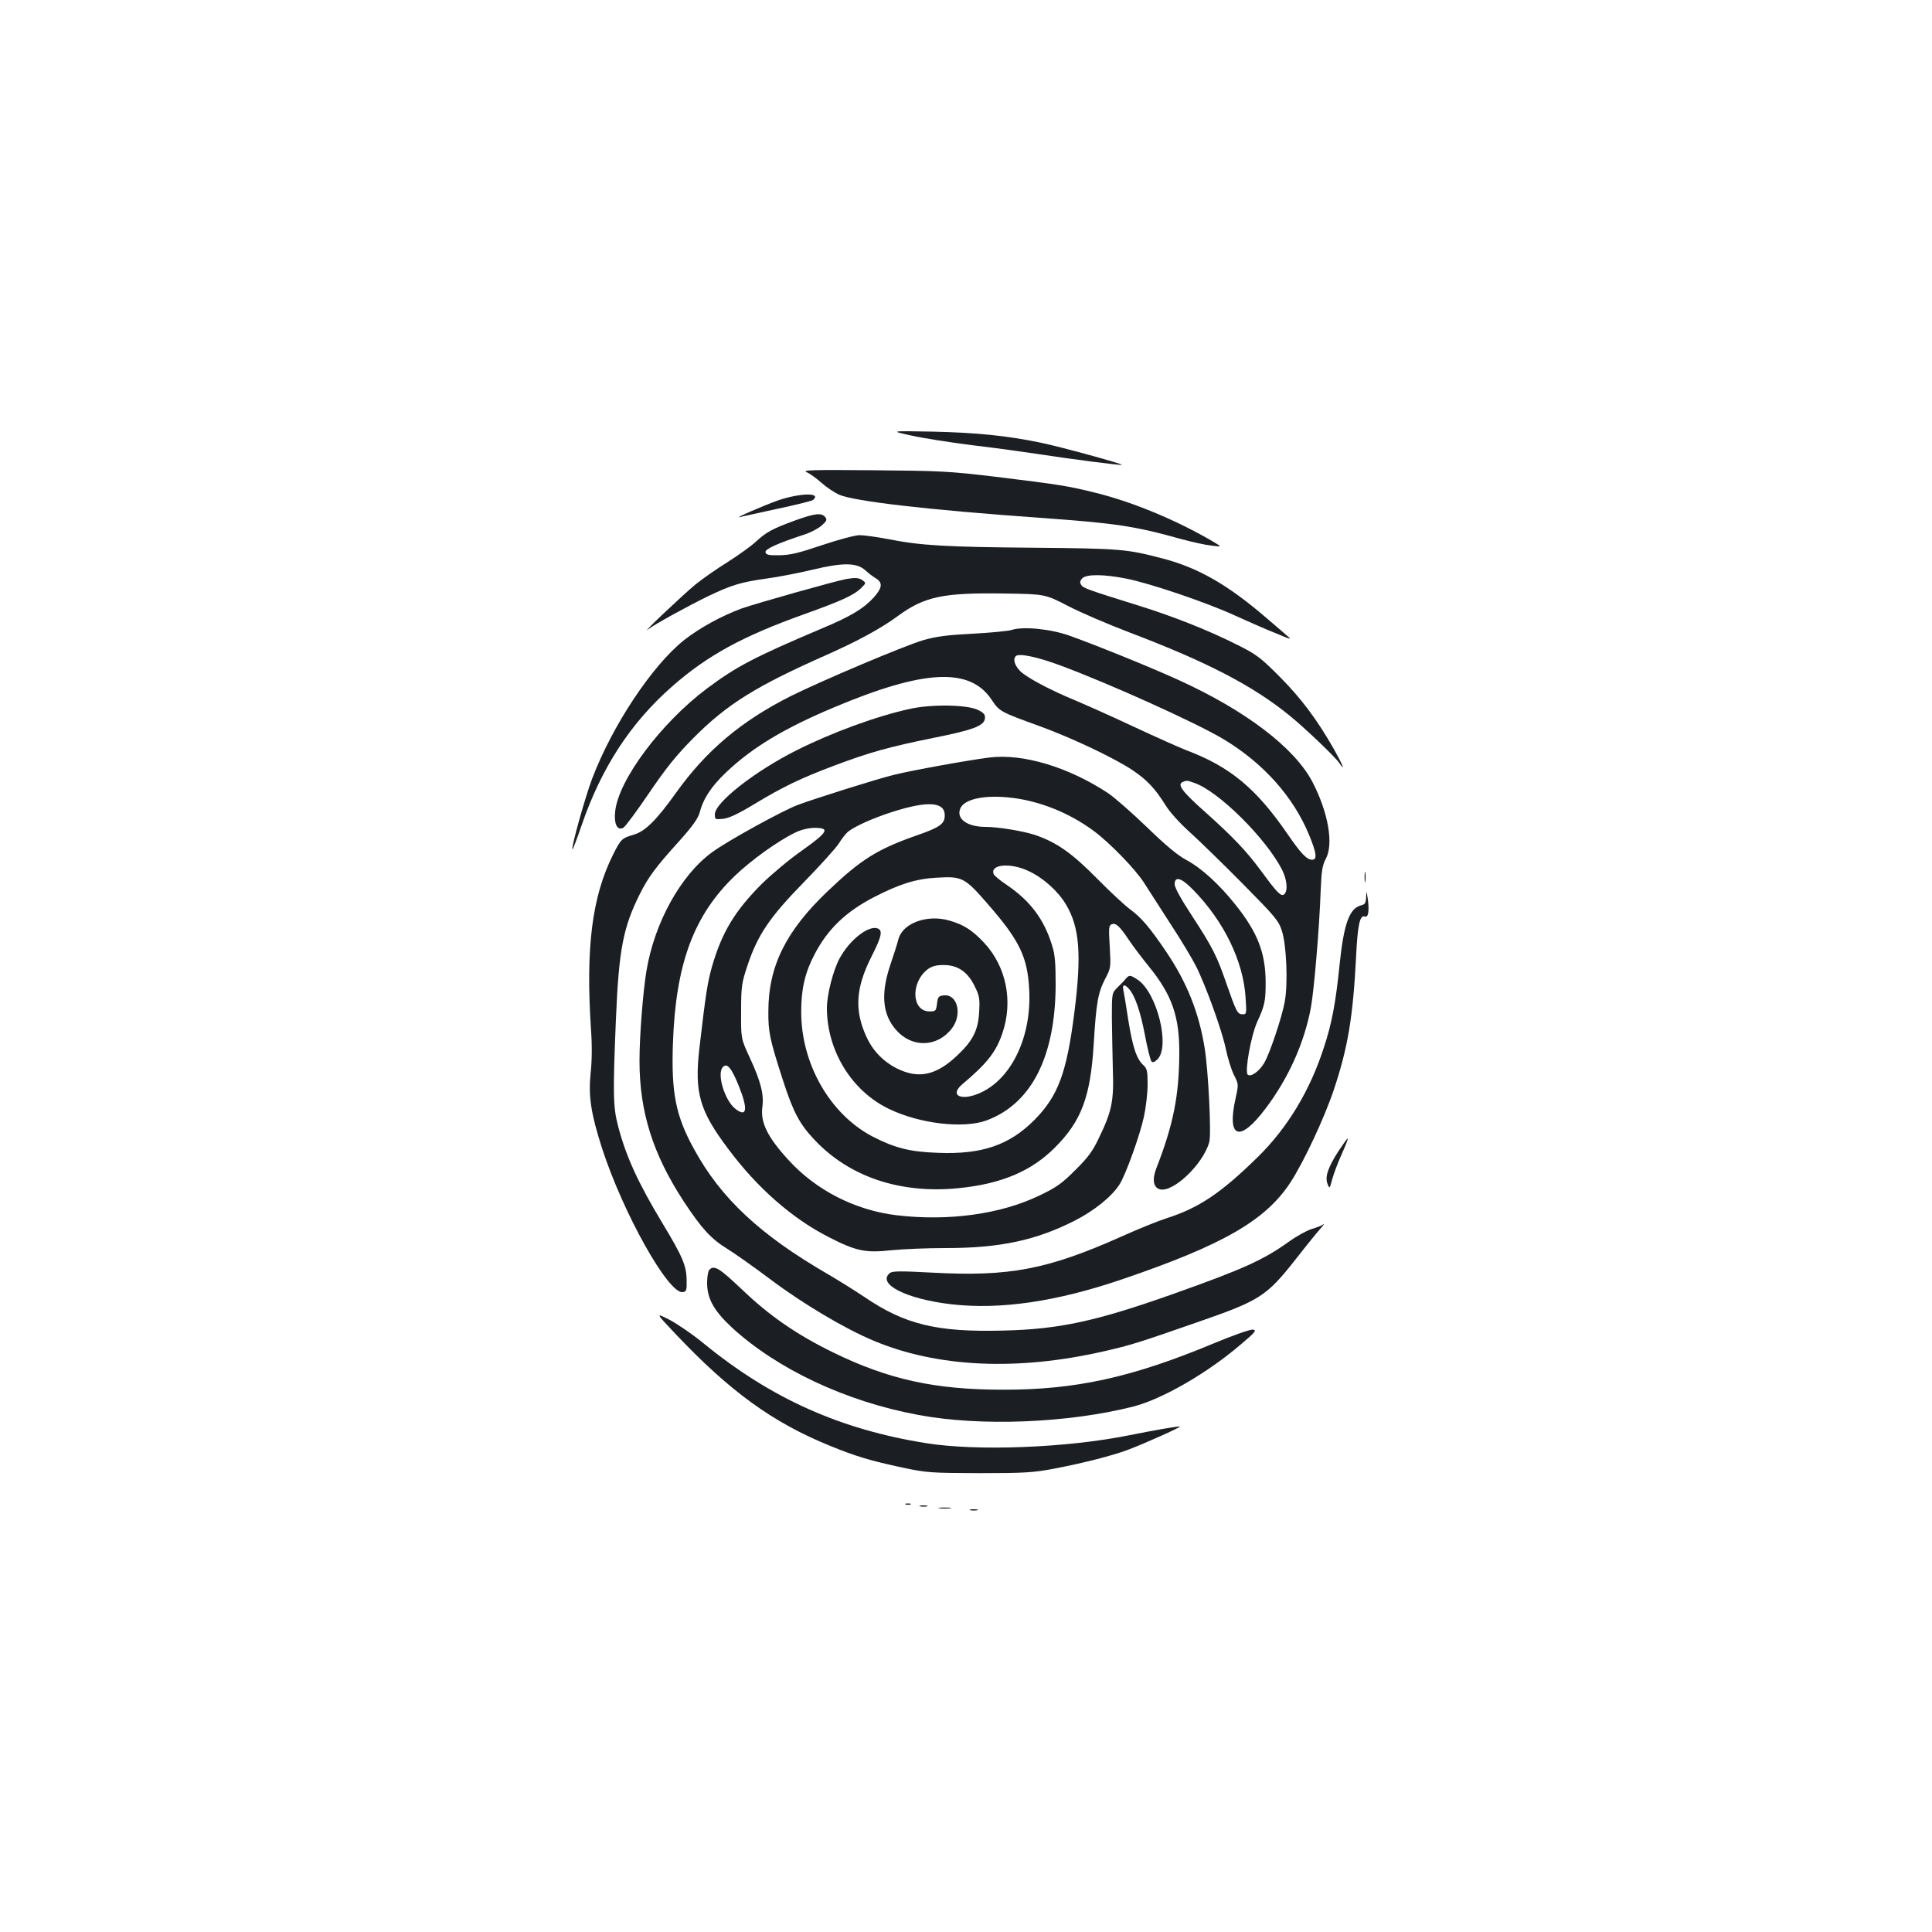 <?xml version="1.0" standalone="no"?>
<!DOCTYPE svg PUBLIC "-//W3C//DTD SVG 20010904//EN"
 "http://www.w3.org/TR/2001/REC-SVG-20010904/DTD/svg10.dtd">
<svg version="1.0" xmlns="http://www.w3.org/2000/svg"
 width="1000pt" height="1000pt" viewBox="0 0 1000 1000"
 preserveAspectRatio="xMidYMid meet">
<g transform="translate(0,1000) scale(0.1,-0.1)"
fill="#1b1f23" stroke="none">
<path d="M4720 7745 c63 -14 206 -36 317 -50 111 -13 262 -34 335 -45 168 -26
431 -60 435 -56 5 5 -323 95 -422 115 -173 36 -333 52 -560 57 -220 4 -220 4
-105 -21z"/>
<path d="M4175 7556 c17 -7 51 -32 77 -55 26 -23 66 -50 90 -61 79 -35 463
-79 1038 -120 392 -28 490 -42 733 -110 56 -15 127 -31 157 -34 55 -7 55 -7
10 20 -191 112 -415 205 -608 253 -144 36 -190 43 -517 83 -240 29 -288 31
-635 34 -318 3 -370 1 -345 -10z"/>
<path d="M4030 7411 c-74 -26 -243 -99 -198 -87 9 3 95 21 190 42 95 20 179
41 186 46 47 39 -64 37 -178 -1z"/>
<path d="M4115 7306 c-118 -43 -149 -60 -204 -111 -25 -23 -91 -70 -146 -105
-55 -34 -129 -86 -165 -115 -59 -48 -293 -269 -245 -232 32 25 209 122 310
171 121 58 171 73 300 91 61 8 168 29 240 46 157 38 229 37 273 -2 15 -14 39
-33 55 -42 37 -23 34 -49 -10 -99 -53 -58 -120 -99 -274 -163 -344 -146 -436
-194 -589 -308 -239 -179 -460 -475 -476 -638 -7 -65 12 -101 43 -83 10 6 70
87 133 180 90 132 140 194 230 285 174 175 324 268 690 430 164 73 281 137
368 201 136 100 234 121 548 116 213 -3 213 -3 331 -64 65 -34 210 -96 323
-139 397 -151 635 -274 825 -429 78 -63 238 -216 257 -245 34 -50 18 -10 -28
72 -86 151 -168 261 -279 373 -100 100 -120 116 -220 166 -147 74 -327 146
-510 203 -273 85 -288 91 -299 108 -8 13 -6 21 6 34 23 22 113 21 228 -2 122
-24 414 -123 560 -190 69 -31 148 -66 175 -77 28 -11 66 -27 85 -35 19 -8 31
-11 25 -5 -5 5 -61 53 -123 106 -198 170 -350 257 -533 305 -187 49 -217 52
-672 56 -455 4 -580 11 -752 45 -58 11 -124 20 -146 20 -22 0 -109 -23 -192
-51 -121 -41 -166 -52 -222 -53 -57 -1 -70 2 -73 16 -3 16 65 47 207 93 29 10
67 30 84 45 27 24 29 30 18 44 -19 23 -54 19 -156 -18z"/>
<path d="M4380 7003 c-63 -12 -466 -126 -540 -152 -106 -39 -219 -101 -299
-164 -165 -131 -371 -441 -476 -717 -35 -92 -110 -359 -102 -366 2 -2 23 53
47 123 102 298 254 532 470 721 181 159 364 259 680 372 196 70 261 100 298
137 25 25 25 26 7 39 -19 14 -38 15 -85 7z"/>
<path d="M5235 6739 c-16 -5 -106 -14 -200 -19 -135 -7 -188 -14 -258 -34
-100 -30 -519 -207 -684 -289 -258 -130 -438 -282 -595 -502 -101 -141 -159
-199 -220 -216 -59 -17 -65 -23 -104 -101 -110 -219 -143 -482 -115 -908 6
-79 5 -162 -2 -225 -12 -118 1 -207 59 -388 109 -336 344 -756 418 -745 19 3
21 9 20 63 -1 74 -21 121 -126 295 -126 209 -188 345 -229 502 -26 100 -27
168 -11 553 15 358 37 474 123 646 45 90 82 140 206 277 67 75 95 114 104 145
19 73 60 136 138 210 135 128 299 227 556 335 467 197 705 209 817 41 42 -62
41 -62 253 -139 167 -61 381 -163 475 -225 76 -51 118 -95 173 -183 22 -36 74
-93 125 -139 48 -43 171 -163 273 -266 170 -172 187 -192 204 -245 24 -75 32
-270 15 -366 -14 -79 -77 -267 -106 -317 -26 -45 -71 -76 -86 -61 -16 16 17
201 49 272 39 85 44 109 44 202 0 155 -41 261 -156 405 -86 108 -178 191 -255
232 -46 25 -106 75 -205 171 -77 74 -167 153 -200 175 -205 135 -441 206 -615
184 -111 -14 -404 -67 -495 -90 -89 -22 -394 -118 -495 -155 -78 -29 -362
-185 -444 -245 -162 -118 -298 -363 -340 -614 -18 -109 -36 -336 -36 -465 0
-265 69 -484 230 -730 91 -138 141 -193 223 -243 39 -24 141 -96 226 -160 168
-126 383 -254 534 -317 330 -138 743 -157 1192 -54 140 32 177 44 479 149 329
114 360 134 514 329 52 67 109 137 126 156 17 19 24 29 16 23 -8 -6 -35 -17
-60 -24 -25 -8 -77 -36 -116 -64 -134 -96 -234 -142 -606 -274 -396 -140 -585
-181 -874 -188 -345 -9 -511 31 -723 176 -48 32 -131 84 -186 116 -352 204
-554 393 -693 648 -94 170 -118 290 -109 545 14 412 107 664 321 869 83 80
222 180 311 223 32 16 68 24 100 25 83 0 71 -21 -62 -116 -65 -45 -159 -124
-209 -173 -140 -140 -208 -252 -259 -430 -23 -82 -32 -138 -65 -422 -26 -230
0 -322 148 -519 151 -203 332 -362 523 -459 141 -72 188 -82 325 -67 60 6 185
11 278 11 282 0 468 40 669 142 102 52 193 126 232 188 32 51 104 250 126 350
10 47 19 121 19 166 0 70 -3 83 -21 100 -36 32 -56 92 -79 234 -11 74 -23 145
-26 158 -5 27 7 29 29 4 31 -34 59 -114 83 -239 13 -70 29 -132 34 -137 7 -7
17 -3 31 11 67 66 -2 343 -101 411 -39 26 -45 27 -62 7 -7 -9 -26 -29 -43 -45
-30 -30 -30 -30 -30 -157 1 -71 3 -191 5 -268 6 -163 -5 -217 -72 -355 -32
-68 -57 -102 -122 -166 -69 -69 -96 -89 -186 -132 -201 -97 -472 -134 -740
-102 -214 26 -416 129 -559 286 -108 118 -146 194 -135 275 9 64 -9 134 -65
254 -46 100 -46 100 -45 240 0 129 3 147 32 235 53 160 115 252 292 433 85 87
166 177 181 200 14 23 35 50 45 59 31 28 133 74 234 106 182 58 270 52 270
-18 0 -44 -24 -62 -145 -104 -203 -71 -288 -124 -459 -287 -218 -207 -309
-390 -309 -624 -1 -108 8 -147 75 -355 54 -167 86 -227 164 -310 181 -192 444
-280 745 -250 221 22 376 87 499 210 137 137 184 261 201 535 13 215 22 266
59 338 30 57 30 59 24 167 -6 97 -5 110 10 116 22 8 40 -8 89 -81 22 -33 69
-95 104 -138 119 -146 158 -259 157 -447 -1 -223 -31 -372 -120 -600 -21 -56
-14 -97 20 -106 69 -17 223 130 255 244 12 40 -5 375 -24 489 -30 185 -93 341
-201 500 -84 124 -128 175 -183 215 -25 18 -102 89 -171 159 -133 135 -212
190 -325 228 -62 20 -189 41 -253 41 -95 0 -153 41 -132 94 19 51 130 74 272
56 144 -18 293 -78 418 -170 84 -62 217 -199 262 -270 19 -30 80 -125 135
-210 56 -85 115 -184 133 -220 52 -103 136 -337 155 -430 10 -47 28 -107 42
-134 24 -48 24 -49 9 -118 -48 -211 20 -235 155 -55 118 156 200 339 234 521
16 86 44 409 51 611 4 97 9 128 26 159 42 77 13 241 -69 399 -93 177 -345 369
-692 527 -142 65 -431 182 -566 230 -98 35 -242 49 -300 29z m255 -184 c254
-94 705 -298 843 -381 206 -124 361 -297 443 -496 39 -95 43 -128 15 -128 -27
0 -59 34 -128 135 -162 235 -297 347 -523 432 -36 14 -159 69 -275 123 -115
54 -250 114 -300 135 -138 57 -262 124 -290 157 -25 29 -32 58 -17 72 15 16
112 -4 232 -49z m691 -607 c125 -42 372 -287 455 -450 26 -52 31 -109 11 -127
-16 -13 -36 7 -118 119 -79 107 -146 177 -291 307 -122 108 -147 144 -115 156
19 8 22 8 58 -5z m-856 -457 c75 -35 151 -103 192 -172 71 -118 82 -258 44
-559 -40 -314 -84 -432 -206 -556 -130 -131 -272 -180 -499 -171 -148 5 -224
25 -341 85 -220 116 -369 377 -368 647 0 117 20 202 69 295 68 131 162 221
307 296 132 68 217 95 323 101 135 8 146 3 270 -140 161 -185 202 -270 211
-437 14 -242 -89 -462 -252 -536 -98 -45 -164 -15 -94 44 127 107 174 166 207
263 57 166 21 346 -95 470 -61 65 -106 94 -182 115 -114 32 -240 -15 -261 -98
-6 -24 -25 -83 -42 -133 -50 -149 -41 -256 31 -337 82 -93 213 -89 288 9 55
72 29 178 -41 171 -28 -3 -32 -7 -36 -43 -5 -38 -7 -40 -39 -40 -93 0 -99 151
-8 219 21 15 43 21 81 21 73 0 125 -35 161 -110 25 -50 27 -64 23 -134 -5 -92
-32 -146 -107 -218 -112 -109 -205 -130 -319 -73 -71 36 -125 92 -158 165 -62
135 -55 251 25 410 55 109 62 140 32 150 -48 15 -144 -61 -195 -155 -34 -63
-66 -188 -66 -259 1 -221 129 -429 322 -521 159 -77 386 -103 505 -59 231 86
355 328 357 699 0 113 -3 158 -18 205 -41 135 -112 231 -234 314 -35 23 -66
49 -69 57 -19 51 88 60 182 15z m851 -97 c158 -161 259 -368 271 -556 6 -85 5
-88 -15 -88 -27 0 -33 13 -83 156 -51 148 -72 189 -180 355 -56 85 -89 145
-89 162 0 44 35 34 96 -29z m-2352 -1015 c49 -122 42 -165 -18 -118 -54 42
-96 178 -66 214 22 27 46 -1 84 -96z"/>
<path d="M4710 6331 c-174 -38 -403 -122 -588 -215 -215 -108 -422 -270 -422
-331 0 -27 1 -27 44 -23 31 4 78 26 162 77 147 89 241 134 414 199 184 69 282
96 508 142 211 42 265 63 270 101 2 20 -5 29 -35 44 -56 28 -239 31 -353 6z"/>
<path d="M7063 5460 c0 -25 2 -35 4 -22 2 12 2 32 0 45 -2 12 -4 2 -4 -23z"/>
<path d="M7071 5358 c-1 -31 -5 -39 -26 -44 -60 -15 -89 -93 -111 -304 -20
-198 -40 -306 -81 -430 -72 -224 -189 -418 -343 -569 -189 -185 -302 -262
-470 -316 -47 -15 -153 -58 -237 -96 -382 -170 -578 -208 -980 -186 -164 9
-204 8 -217 -2 -69 -57 85 -135 319 -162 254 -29 545 14 885 130 522 178 742
305 870 502 69 106 176 335 224 479 73 218 99 376 115 686 8 169 20 221 46
210 17 -6 23 28 15 89 -7 45 -7 47 -9 13z"/>
<path d="M6930 4045 c-56 -86 -73 -136 -59 -172 11 -28 11 -27 25 25 8 29 30
87 49 129 19 42 33 78 31 80 -2 2 -22 -26 -46 -62z"/>
<path d="M3672 3428 c-7 -7 -12 -37 -12 -68 0 -82 35 -144 128 -231 235 -216
592 -384 967 -453 322 -60 773 -42 1112 44 150 39 381 172 555 321 76 64 84
74 63 77 -13 2 -104 -30 -202 -71 -425 -177 -716 -241 -1093 -240 -351 0 -592
53 -878 193 -188 92 -329 189 -472 326 -117 111 -143 127 -168 102z"/>
<path d="M3497 3095 c282 -298 503 -458 798 -578 134 -55 211 -78 380 -114
123 -26 144 -27 395 -28 235 0 278 3 385 23 156 30 300 67 381 97 81 30 275
117 271 121 -3 4 -128 -18 -263 -45 -322 -65 -785 -83 -1049 -41 -446 71 -803
231 -1151 515 -58 48 -139 103 -179 124 -73 37 -73 37 32 -74z"/>
<path d="M4688 2213 c6 -2 18 -2 25 0 6 3 1 5 -13 5 -14 0 -19 -2 -12 -5z"/>
<path d="M4763 2203 c9 -2 25 -2 35 0 9 3 1 5 -18 5 -19 0 -27 -2 -17 -5z"/>
<path d="M4863 2193 c15 -2 39 -2 55 0 15 2 2 4 -28 4 -30 0 -43 -2 -27 -4z"/>
<path d="M5023 2183 c9 -2 25 -2 35 0 9 3 1 5 -18 5 -19 0 -27 -2 -17 -5z"/>
</g>
</svg>
